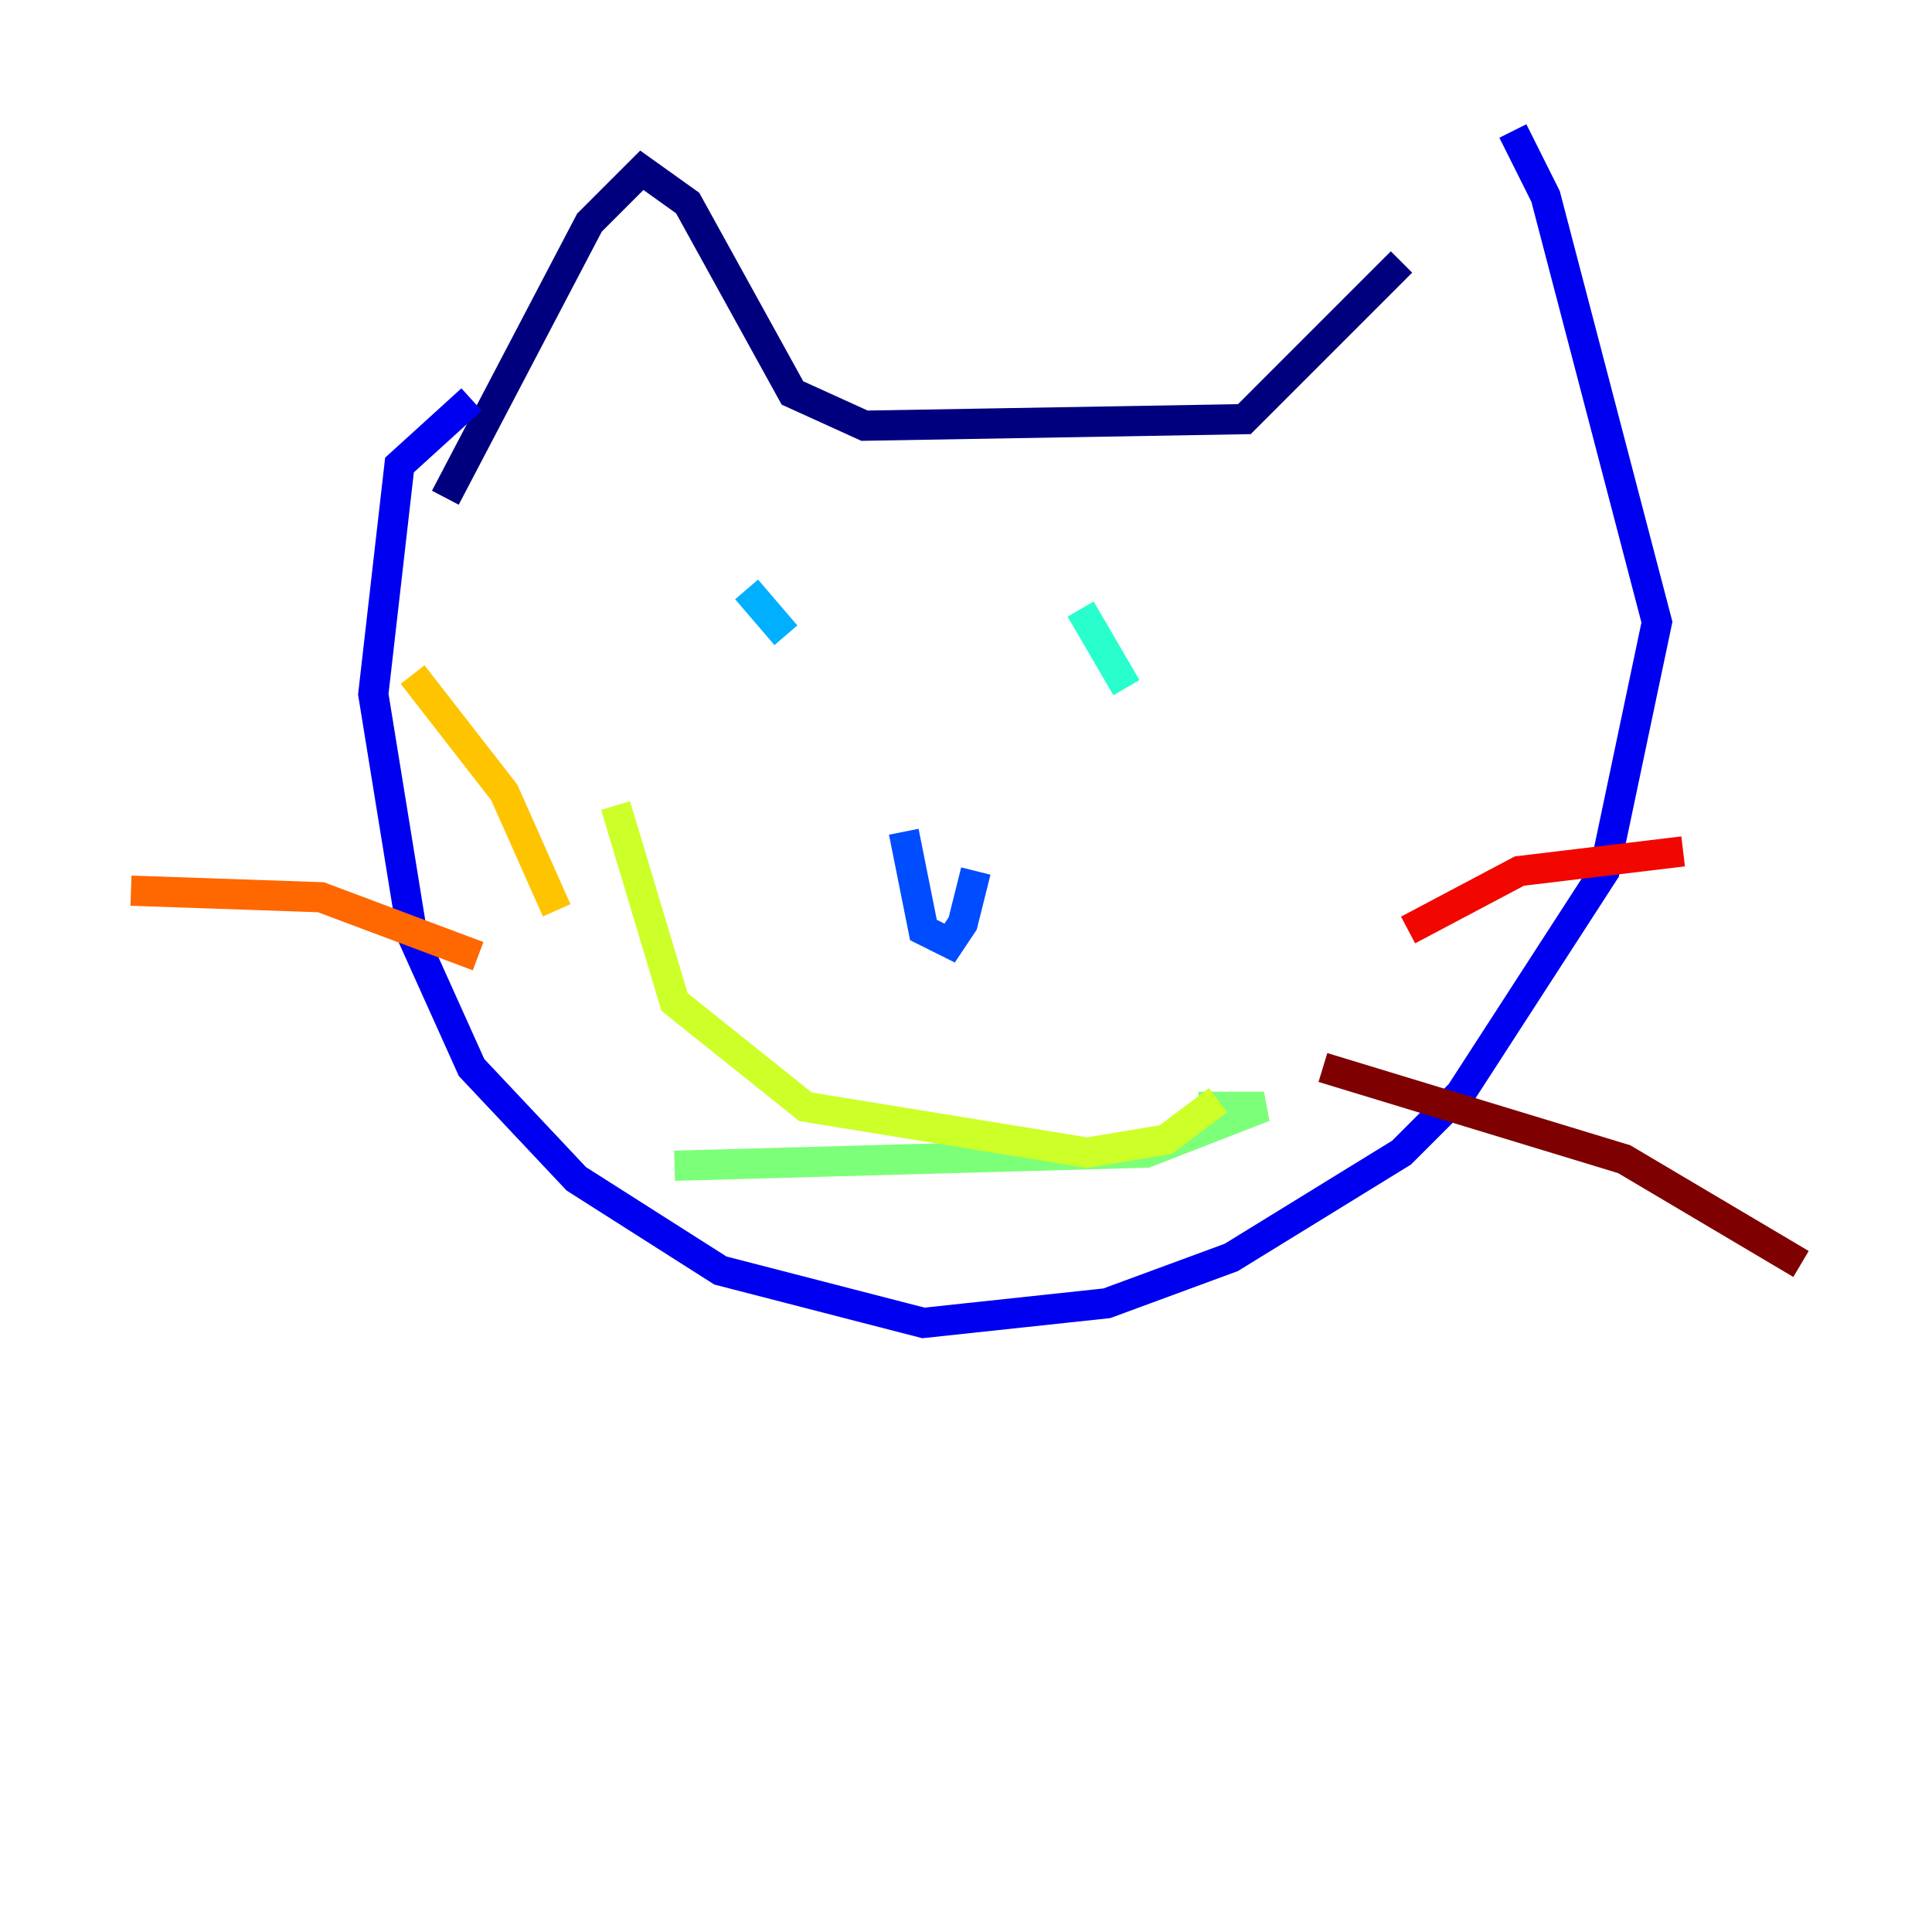 <?xml version="1.0" encoding="utf-8" ?>
<svg baseProfile="tiny" height="128" version="1.2" viewBox="0,0,128,128" width="128" xmlns="http://www.w3.org/2000/svg" xmlns:ev="http://www.w3.org/2001/xml-events" xmlns:xlink="http://www.w3.org/1999/xlink"><defs /><polyline fill="none" points="29.505,32.976 39.051,14.752 42.522,11.281 45.559,13.451 52.502,26.034 57.275,28.203 82.441,27.77 92.854,17.356" stroke="#00007f" stroke-width="2" /><polyline fill="none" points="100.231,8.678 102.4,13.017 109.776,41.22 106.305,57.709 96.759,72.461 92.854,76.366 81.573,83.308 73.329,86.346 61.18,87.647 47.729,84.176 38.183,78.102 31.241,70.725 27.336,62.047 24.732,45.993 26.468,30.807 31.241,26.468" stroke="#0000f1" stroke-width="2" /><polyline fill="none" points="59.878,55.105 61.18,61.614 62.915,62.481 63.783,61.18 64.651,57.709" stroke="#004cff" stroke-width="2" /><polyline fill="none" points="49.464,39.051 52.068,42.088" stroke="#00b0ff" stroke-width="2" /><polyline fill="none" points="71.593,40.352 74.63,45.559" stroke="#29ffcd" stroke-width="2" /><polyline fill="none" points="44.691,77.234 75.932,76.366 83.742,73.329 79.403,73.329" stroke="#7cff79" stroke-width="2" /><polyline fill="none" points="80.705,72.895 77.234,75.498 72.027,76.366 53.37,73.329 44.691,66.386 40.786,53.37" stroke="#cdff29" stroke-width="2" /><polyline fill="none" points="36.881,60.312 33.41,52.502 27.336,44.691" stroke="#ffc400" stroke-width="2" /><polyline fill="none" points="31.675,63.349 21.261,59.444 8.678,59.01" stroke="#ff6700" stroke-width="2" /><polyline fill="none" points="93.288,61.614 100.664,57.709 111.512,56.407" stroke="#f10700" stroke-width="2" /><polyline fill="none" points="87.647,70.725 107.607,76.8 119.322,83.742" stroke="#7f0000" stroke-width="2" /></svg>